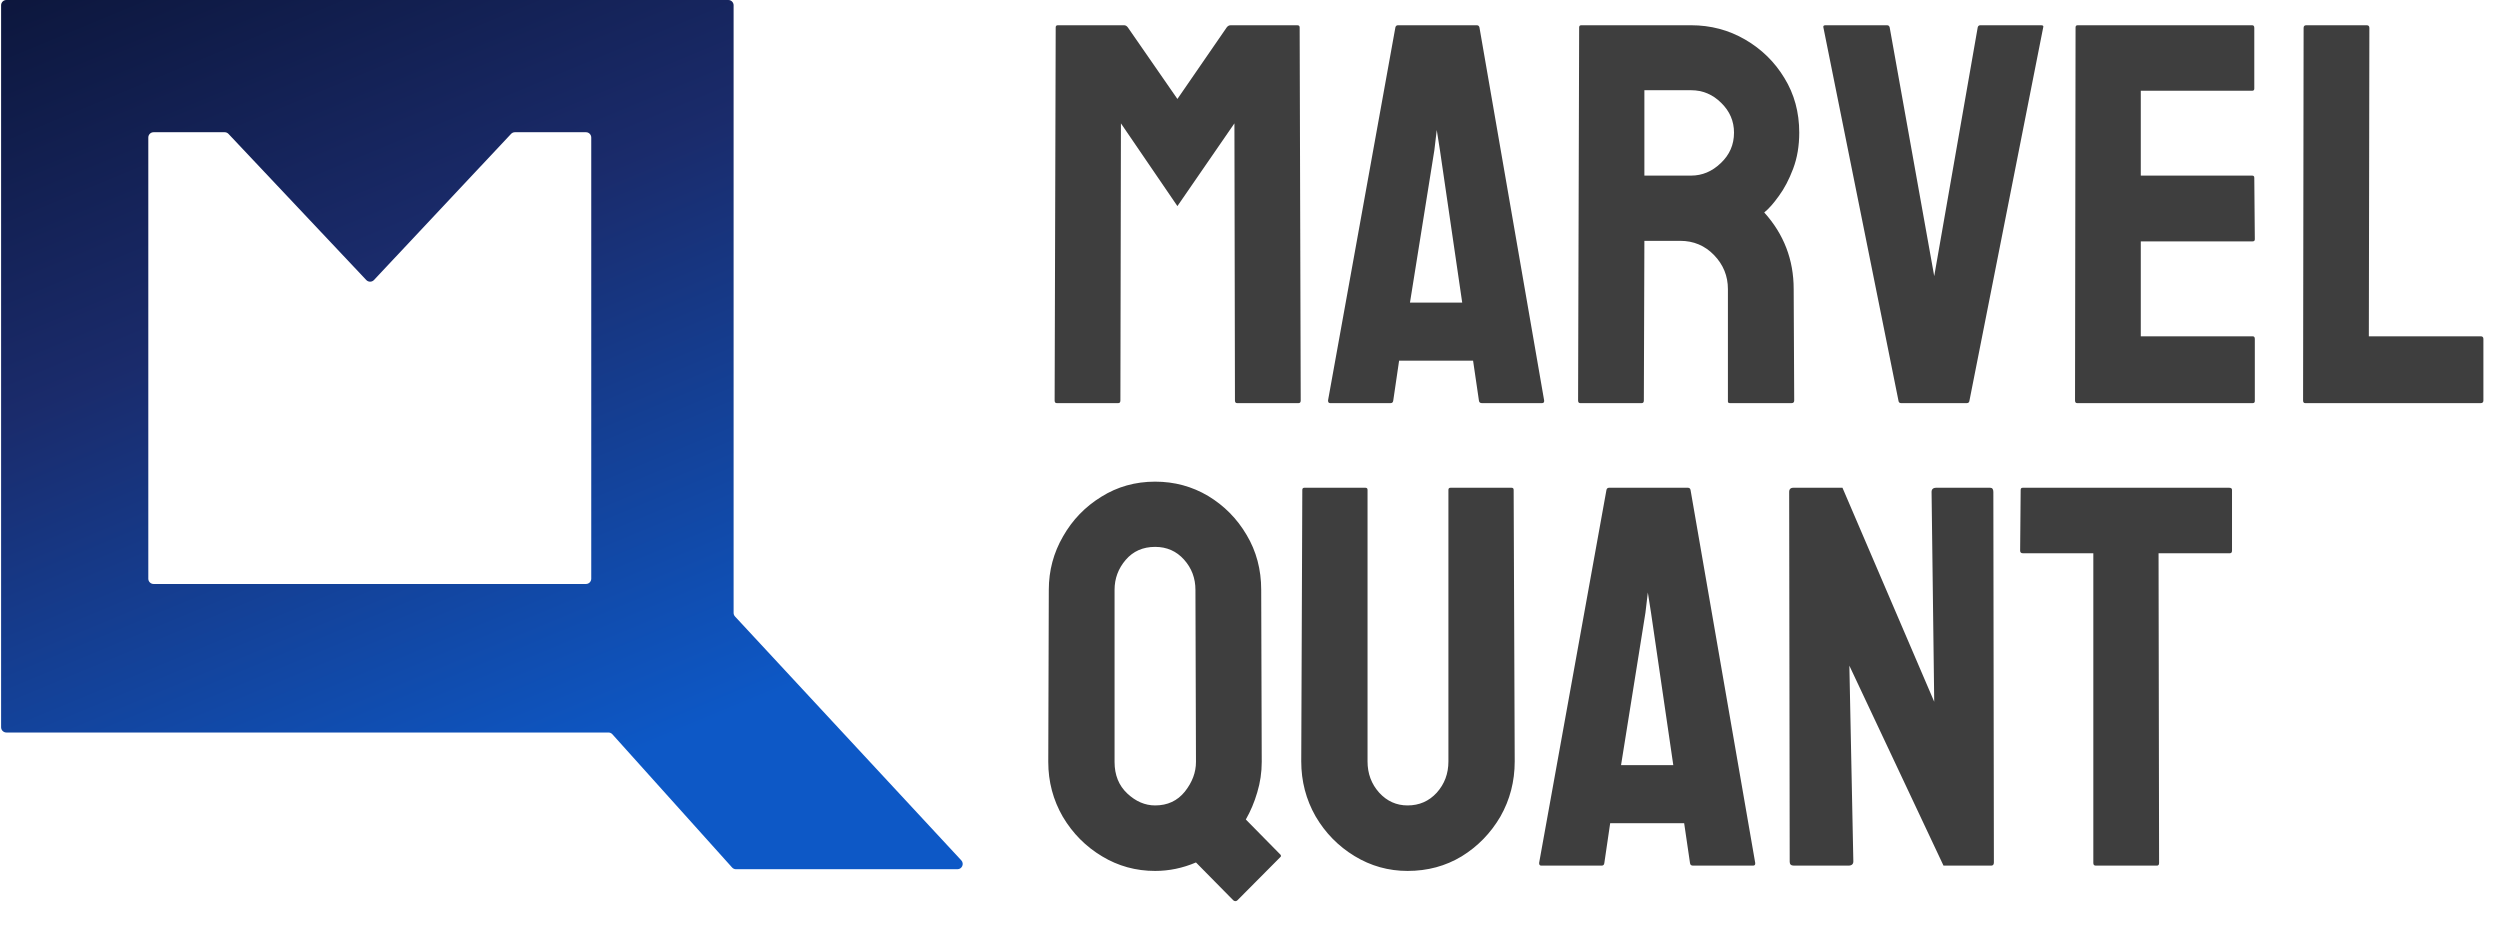 <svg width="800" height="296" viewBox="0 0 800 296" fill="none" xmlns="http://www.w3.org/2000/svg">
<path d="M357.848 129H338.162C337.709 129 337.483 128.717 337.483 128.151L337.822 8.759C337.822 8.306 338.048 8.08 338.501 8.08H359.715C360.168 8.08 360.564 8.306 360.903 8.759L376.771 31.67L392.554 8.759C392.894 8.306 393.318 8.08 393.827 8.08H415.126C415.635 8.08 415.89 8.306 415.89 8.759L416.229 128.151C416.229 128.717 416.003 129 415.55 129H395.864C395.411 129 395.185 128.717 395.185 128.151L395.015 39.477L376.771 65.952L358.697 39.477L358.527 128.151C358.527 128.717 358.301 129 357.848 129ZM424.969 128.151L446.523 8.759C446.636 8.306 446.919 8.08 447.371 8.08H472.574C473.026 8.08 473.309 8.306 473.422 8.759L494.127 128.151C494.184 128.717 493.957 129 493.448 129H474.186C473.62 129 473.309 128.717 473.253 128.151L471.386 115.423H447.711L445.844 128.151C445.787 128.717 445.505 129 444.995 129H425.648C425.196 129 424.969 128.717 424.969 128.151ZM458.997 48.047L451.19 96.84H467.907L460.779 48.047L459.76 41.598L458.997 48.047ZM525.354 129H505.668C505.215 129 504.989 128.717 504.989 128.151L505.328 8.759C505.328 8.306 505.554 8.08 506.007 8.08H541.137C547.417 8.08 553.187 9.607 558.448 12.662C563.709 15.717 567.895 19.819 571.007 24.966C574.175 30.114 575.759 35.941 575.759 42.447C575.759 46.69 575.108 50.536 573.807 53.987C572.506 57.438 570.978 60.351 569.225 62.727C567.528 65.103 565.972 66.857 564.558 67.989C570.837 74.947 573.977 83.121 573.977 92.512L574.146 128.151C574.146 128.717 573.864 129 573.298 129H553.611C553.159 129 552.932 128.83 552.932 128.491V92.512C552.932 88.326 551.462 84.705 548.52 81.65C545.578 78.596 541.958 77.068 537.658 77.068H526.203L526.033 128.151C526.033 128.717 525.807 129 525.354 129ZM541.137 28.87H526.203V56.194H541.137C544.701 56.194 547.869 54.864 550.641 52.205C553.47 49.546 554.884 46.294 554.884 42.447C554.884 38.77 553.526 35.602 550.811 32.943C548.096 30.227 544.871 28.87 541.137 28.87ZM629.388 129H608.343C607.834 129 607.551 128.717 607.495 128.151L583.481 8.759C583.367 8.306 583.594 8.08 584.159 8.08H603.846C604.299 8.08 604.581 8.306 604.695 8.759L618.95 88.354L632.867 8.759C632.98 8.306 633.263 8.08 633.715 8.08H653.147C653.77 8.08 653.996 8.306 653.826 8.759L630.236 128.151C630.18 128.717 629.897 129 629.388 129ZM720.863 129H664.688C664.235 129 664.009 128.717 664.009 128.151L664.179 8.759C664.179 8.306 664.405 8.08 664.858 8.08H720.693C721.146 8.08 721.372 8.363 721.372 8.929V28.361C721.372 28.813 721.146 29.04 720.693 29.04H685.053V56.194H720.693C721.146 56.194 721.372 56.42 721.372 56.872L721.542 76.559C721.542 77.011 721.315 77.238 720.863 77.238H685.053V107.616H720.863C721.315 107.616 721.542 107.899 721.542 108.465V128.321C721.542 128.774 721.315 129 720.863 129ZM793.839 129H737.664C737.212 129 736.985 128.717 736.985 128.151L737.155 8.929C737.155 8.363 737.438 8.08 738.004 8.08H757.351C757.916 8.08 758.199 8.363 758.199 8.929L758.03 107.616H793.839C794.405 107.616 794.687 107.899 794.687 108.465V128.151C794.687 128.717 794.405 129 793.839 129ZM394.676 288.116L382.711 275.982C378.468 277.792 374.112 278.697 369.643 278.697C363.477 278.697 357.82 277.141 352.672 274.03C347.467 270.919 343.281 266.704 340.113 261.386C337.002 256.012 335.446 250.157 335.446 243.821L335.616 188.75C335.616 182.583 337.143 176.87 340.198 171.609C343.196 166.348 347.269 162.133 352.417 158.965C357.565 155.741 363.307 154.128 369.643 154.128C375.809 154.128 381.466 155.656 386.614 158.711C391.762 161.822 395.864 165.98 398.919 171.184C402.03 176.389 403.586 182.244 403.586 188.75L403.755 243.821C403.755 247.159 403.274 250.412 402.313 253.58C401.408 256.691 400.191 259.576 398.664 262.235L409.441 273.181C410.006 273.634 410.063 274.03 409.61 274.369L395.949 288.116C395.553 288.456 395.128 288.456 394.676 288.116ZM369.643 257.738C373.603 257.738 376.771 256.267 379.147 253.325C381.523 250.327 382.711 247.159 382.711 243.821L382.541 188.75C382.541 185.016 381.325 181.791 378.893 179.076C376.46 176.361 373.377 175.003 369.643 175.003C365.74 175.003 362.6 176.389 360.224 179.161C357.848 181.933 356.66 185.129 356.66 188.75V243.821C356.66 248.007 358.018 251.373 360.733 253.919C363.449 256.465 366.419 257.738 369.643 257.738ZM450.426 278.697C444.317 278.697 438.659 277.113 433.455 273.945C428.25 270.777 424.093 266.534 420.981 261.217C417.926 255.843 416.399 249.987 416.399 243.652L416.738 156.759C416.738 156.306 416.965 156.08 417.417 156.08H436.934C437.387 156.08 437.613 156.306 437.613 156.759V243.652C437.613 247.555 438.857 250.893 441.347 253.665C443.836 256.38 446.862 257.738 450.426 257.738C454.16 257.738 457.271 256.38 459.76 253.665C462.249 250.893 463.494 247.555 463.494 243.652V156.759C463.494 156.306 463.72 156.08 464.173 156.08H483.69C484.142 156.08 484.369 156.306 484.369 156.759L484.708 243.652C484.708 250.044 483.181 255.927 480.126 261.302C477.014 266.619 472.885 270.862 467.737 274.03C462.589 277.141 456.819 278.697 450.426 278.697ZM492.515 276.151L514.068 156.759C514.181 156.306 514.464 156.08 514.917 156.08H540.119C540.572 156.08 540.855 156.306 540.968 156.759L561.673 276.151C561.729 276.717 561.503 277 560.994 277H541.731C541.166 277 540.855 276.717 540.798 276.151L538.931 263.423H515.256L513.389 276.151C513.333 276.717 513.05 277 512.541 277H493.194C492.741 277 492.515 276.717 492.515 276.151ZM526.542 196.047L518.735 244.84H535.452L528.324 196.047L527.306 189.598L526.542 196.047ZM591.457 277H574.062C573.156 277 572.704 276.604 572.704 275.812L572.534 157.438C572.534 156.533 572.987 156.080 573.892 156.08H589.59L618.95 224.559L618.102 157.438C618.102 156.533 618.611 156.08 619.629 156.08H636.855C637.534 156.08 637.873 156.533 637.873 157.438L638.043 275.982C638.043 276.661 637.76 277 637.195 277H621.92L591.797 213.018L593.069 275.642C593.069 276.547 592.532 277 591.457 277ZM690.23 277H670.628C670.119 277 669.864 276.717 669.864 276.151V177.039H647.292C646.727 177.039 646.444 176.757 646.444 176.191L646.614 156.759C646.614 156.306 646.84 156.08 647.292 156.08H713.31C713.933 156.08 714.244 156.306 714.244 156.759V176.191C714.244 176.757 714.018 177.039 713.565 177.039H690.739L690.908 276.151C690.908 276.717 690.682 277 690.23 277Z" fill="#3E3E3E"/>
<path fill-rule="evenodd" clip-rule="evenodd" d="M0.351 1.692C0.351 0.758 1.108 0 2.043 0H233.062C233.996 0 234.754 0.758 234.754 1.692V196.126C234.754 196.553 234.916 196.964 235.206 197.277L307.614 275.309C308.619 276.392 307.851 278.152 306.373 278.152H235.521C235.04 278.152 234.583 277.948 234.262 277.591L195.961 234.965C195.64 234.608 195.182 234.404 194.702 234.404H2.043C1.108 234.404 0.351 233.646 0.351 232.711V1.692ZM49.15 42.311C48.215 42.311 47.457 43.069 47.457 44.004V185.182C47.457 186.117 48.215 186.874 49.15 186.874H71.717H79.141H109.299H128.675H147.289H164.939H187.507C188.442 186.874 189.199 186.117 189.199 185.182V44.004C189.199 43.069 188.442 42.311 187.507 42.311H164.774C164.306 42.311 163.859 42.505 163.539 42.846L119.672 89.603C119.004 90.314 117.875 90.316 117.206 89.606L73.117 42.843C72.797 42.504 72.352 42.311 71.885 42.311H49.15Z" fill="url(#paint0_linear_23_1431)"/>
<defs>
<linearGradient id="paint0_linear_23_1431" x1="288" y1="-162.5" x2="486.554" y2="314.484" gradientUnits="userSpaceOnUse">
<stop stop-color="#08102E"/>
<stop offset="0.316" stop-color="#1A2B6B"/>
<stop offset="0.658" stop-color="#0D58C6"/>
<stop offset="1" stop-color="#0D58C6"/>
</linearGradient>
</defs>
</svg>

